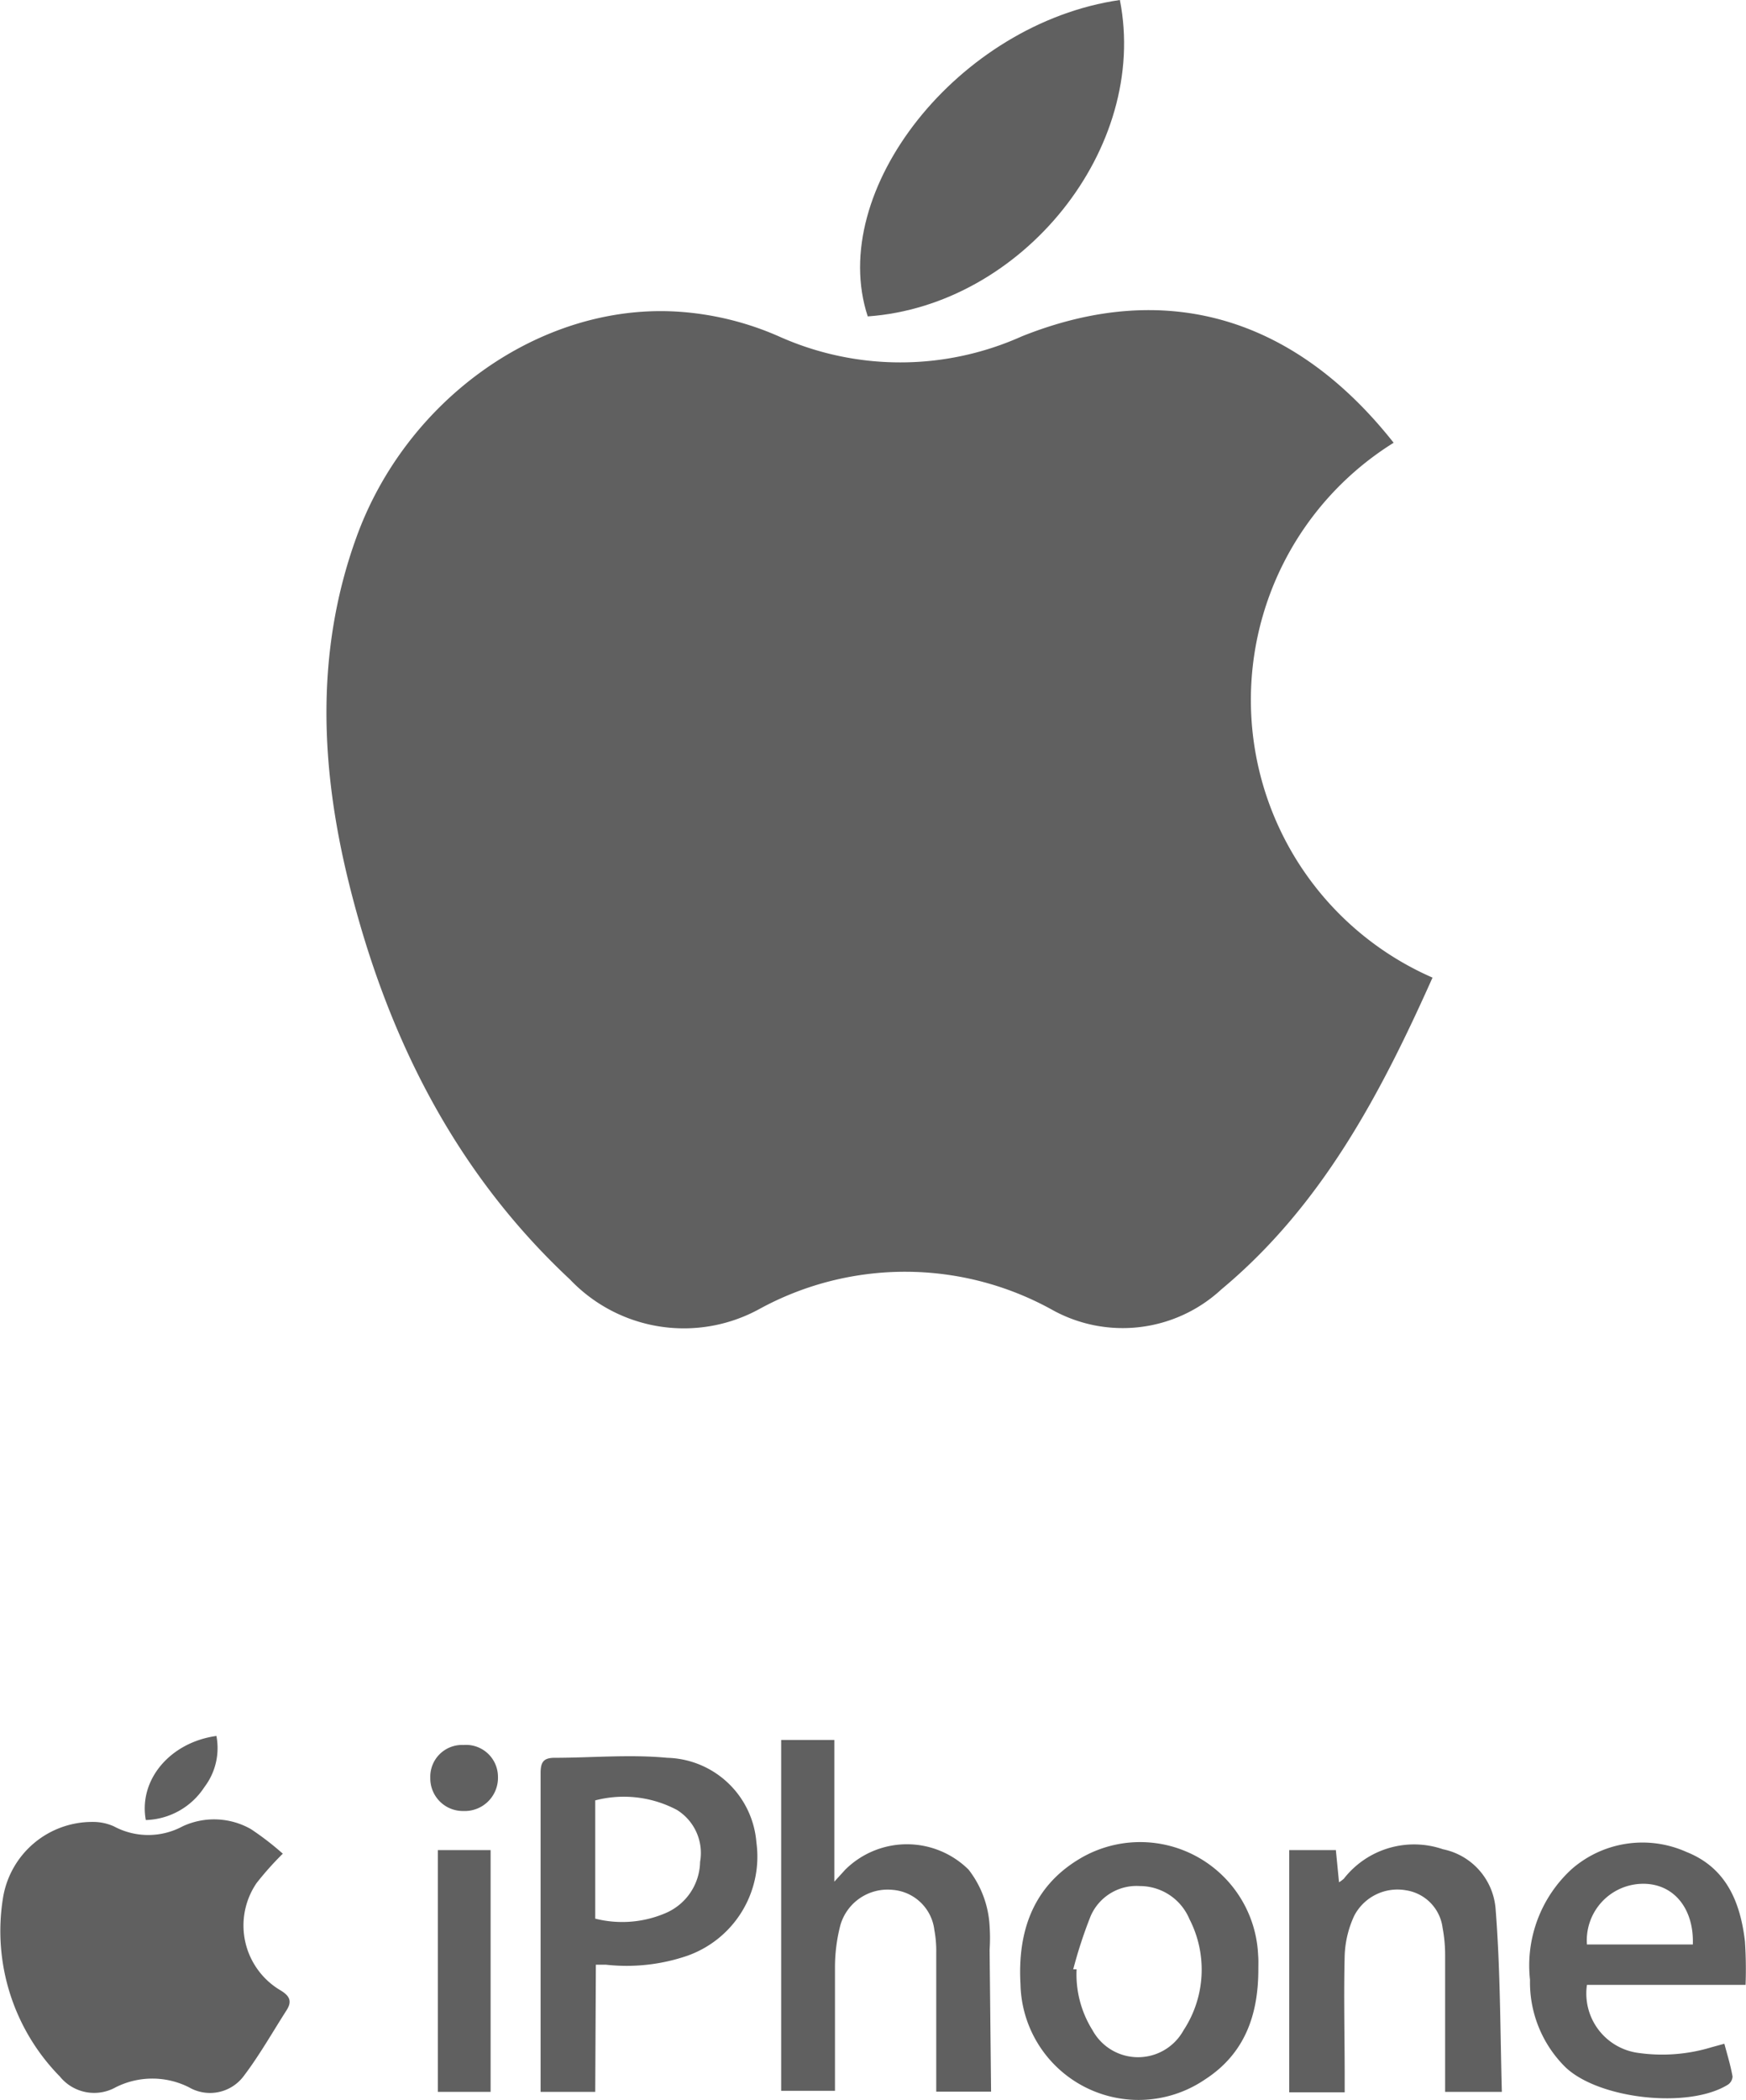 <svg xmlns="http://www.w3.org/2000/svg" viewBox="0 0 83.1 99.88"><defs><style>.cls-1{fill:#606060;}</style></defs><g id="レイヤー_2" data-name="レイヤー 2"><g id="レイヤー_9" data-name="レイヤー 9"><path class="cls-1" d="M6.94,86.57c-.35-1.9,1.14-3.69,3.36-4A3.06,3.06,0,0,1,9.73,85,3.44,3.44,0,0,1,6.94,86.57Z"/><path class="cls-1" d="M28.33,99.5h-2.6c0-.24,0-.44,0-.64q0-7.26,0-14.52c0-.5.12-.72.63-.73,1.8,0,3.61-.17,5.4,0A4.37,4.37,0,0,1,36,87.63a5,5,0,0,1-3.3,5.4,8.92,8.92,0,0,1-3.87.42l-.47,0Zm0-13.87v5.63A5.24,5.24,0,0,0,31.67,91a2.7,2.7,0,0,0,1.65-2.44,2.41,2.41,0,0,0-1.1-2.47A5.4,5.4,0,0,0,28.35,85.63Z"/><path class="cls-1" d="M59.89,93.67c0,2.13-.62,4-2.54,5.24a5.62,5.62,0,0,1-8.78-4.53c-.14-2.45.56-4.6,2.77-5.94A5.62,5.62,0,0,1,59.88,93C59.9,93.21,59.89,93.44,59.89,93.67Zm-8.81,0,.16,0A5,5,0,0,0,52,96.57a2.47,2.47,0,0,0,4.33,0,5.25,5.25,0,0,0,.28-5.29,2.56,2.56,0,0,0-2.36-1.57,2.38,2.38,0,0,0-2.35,1.45A21.8,21.8,0,0,0,51.08,93.67Z"/><path class="cls-1" d="M13.46,88.17a14.75,14.75,0,0,0-1.25,1.4,3.58,3.58,0,0,0,1.14,5.1c.43.26.56.51.3.93-.68,1.06-1.3,2.16-2.06,3.16a2,2,0,0,1-2.6.52,3.88,3.88,0,0,0-3.48,0,2.1,2.1,0,0,1-2.66-.51A9.87,9.87,0,0,1,.14,90.29a4.3,4.3,0,0,1,4.28-3.63,2.41,2.41,0,0,1,1,.21,3.45,3.45,0,0,0,3.27,0,3.55,3.55,0,0,1,3.25.13A13.58,13.58,0,0,1,13.46,88.17Z"/><path class="cls-1" d="M47.17,99.49H44.56v-.71c0-2,0-4,0-5.92a5.36,5.36,0,0,0-.09-1.06,2.17,2.17,0,0,0-2-1.91A2.34,2.34,0,0,0,40,91.56a8,8,0,0,0-.26,2c0,1.7,0,3.41,0,5.11v.78H37.18V82.76h2.53V89.5l.52-.57a4.17,4.17,0,0,1,5.87,0,4.78,4.78,0,0,1,1,2.69,8.39,8.39,0,0,1,0,1.12Z"/><path class="cls-1" d="M83.08,94.41H75.53A2.85,2.85,0,0,0,78,97.65a8.06,8.06,0,0,0,3.45-.27l.62-.17c.14.53.29,1,.39,1.56a.5.5,0,0,1-.21.38c-1.86,1.17-6.14.7-7.74-.82a5.67,5.67,0,0,1-1.69-4.16,6.21,6.21,0,0,1,2-5.28,5.12,5.12,0,0,1,5.45-.8c1.89.75,2.56,2.38,2.78,4.25A20.25,20.25,0,0,1,83.08,94.41Zm-2.51-1.92c.06-1.79-1-3-2.57-2.88a2.69,2.69,0,0,0-2.47,2.88Z"/><path class="cls-1" d="M71.48,99.5h-2.7v-.7c0-1.93,0-3.87,0-5.8a7,7,0,0,0-.12-1.3,2.07,2.07,0,0,0-1.75-1.79,2.32,2.32,0,0,0-2.46,1.22A4.89,4.89,0,0,0,64,93c-.05,1.93,0,3.87,0,5.8v.72H61.36V88h2.22l.15,1.53a1.5,1.5,0,0,0,.23-.17,4.24,4.24,0,0,1,4.72-1.4,3.14,3.14,0,0,1,2.5,2.81C71.41,93.64,71.4,96.55,71.48,99.5Z"/><path class="cls-1" d="M23.35,99.5H20.84V88h2.51Z"/><path class="cls-1" d="M22.06,83a1.52,1.52,0,0,1,1.64,1.5,1.58,1.58,0,0,1-1.64,1.64,1.55,1.55,0,0,1-1.58-1.58A1.51,1.51,0,0,1,22.06,83Z"/><path class="cls-1" d="M66.33,21.06A14.41,14.41,0,0,0,68.18,46.5C65.7,52.05,62.9,57.36,58.13,61.33a6.91,6.91,0,0,1-8,1,14.45,14.45,0,0,0-14-.06,7.48,7.48,0,0,1-9-1.41c-5.51-5.14-8.73-11.62-10.52-18.84-1.36-5.48-1.61-11,.33-16.4,2.35-6.59,8.75-11.18,15.26-10.8A14.18,14.18,0,0,1,37.07,16a14.12,14.12,0,0,0,11.56,0C55.52,13.24,61.63,15.11,66.33,21.06Z"/><path class="cls-1" d="M53.3,0c1.39,7.05-4.64,14.53-12,15.05C39.33,9.07,45.62,1.11,53.3,0Z"/></g></g></svg>